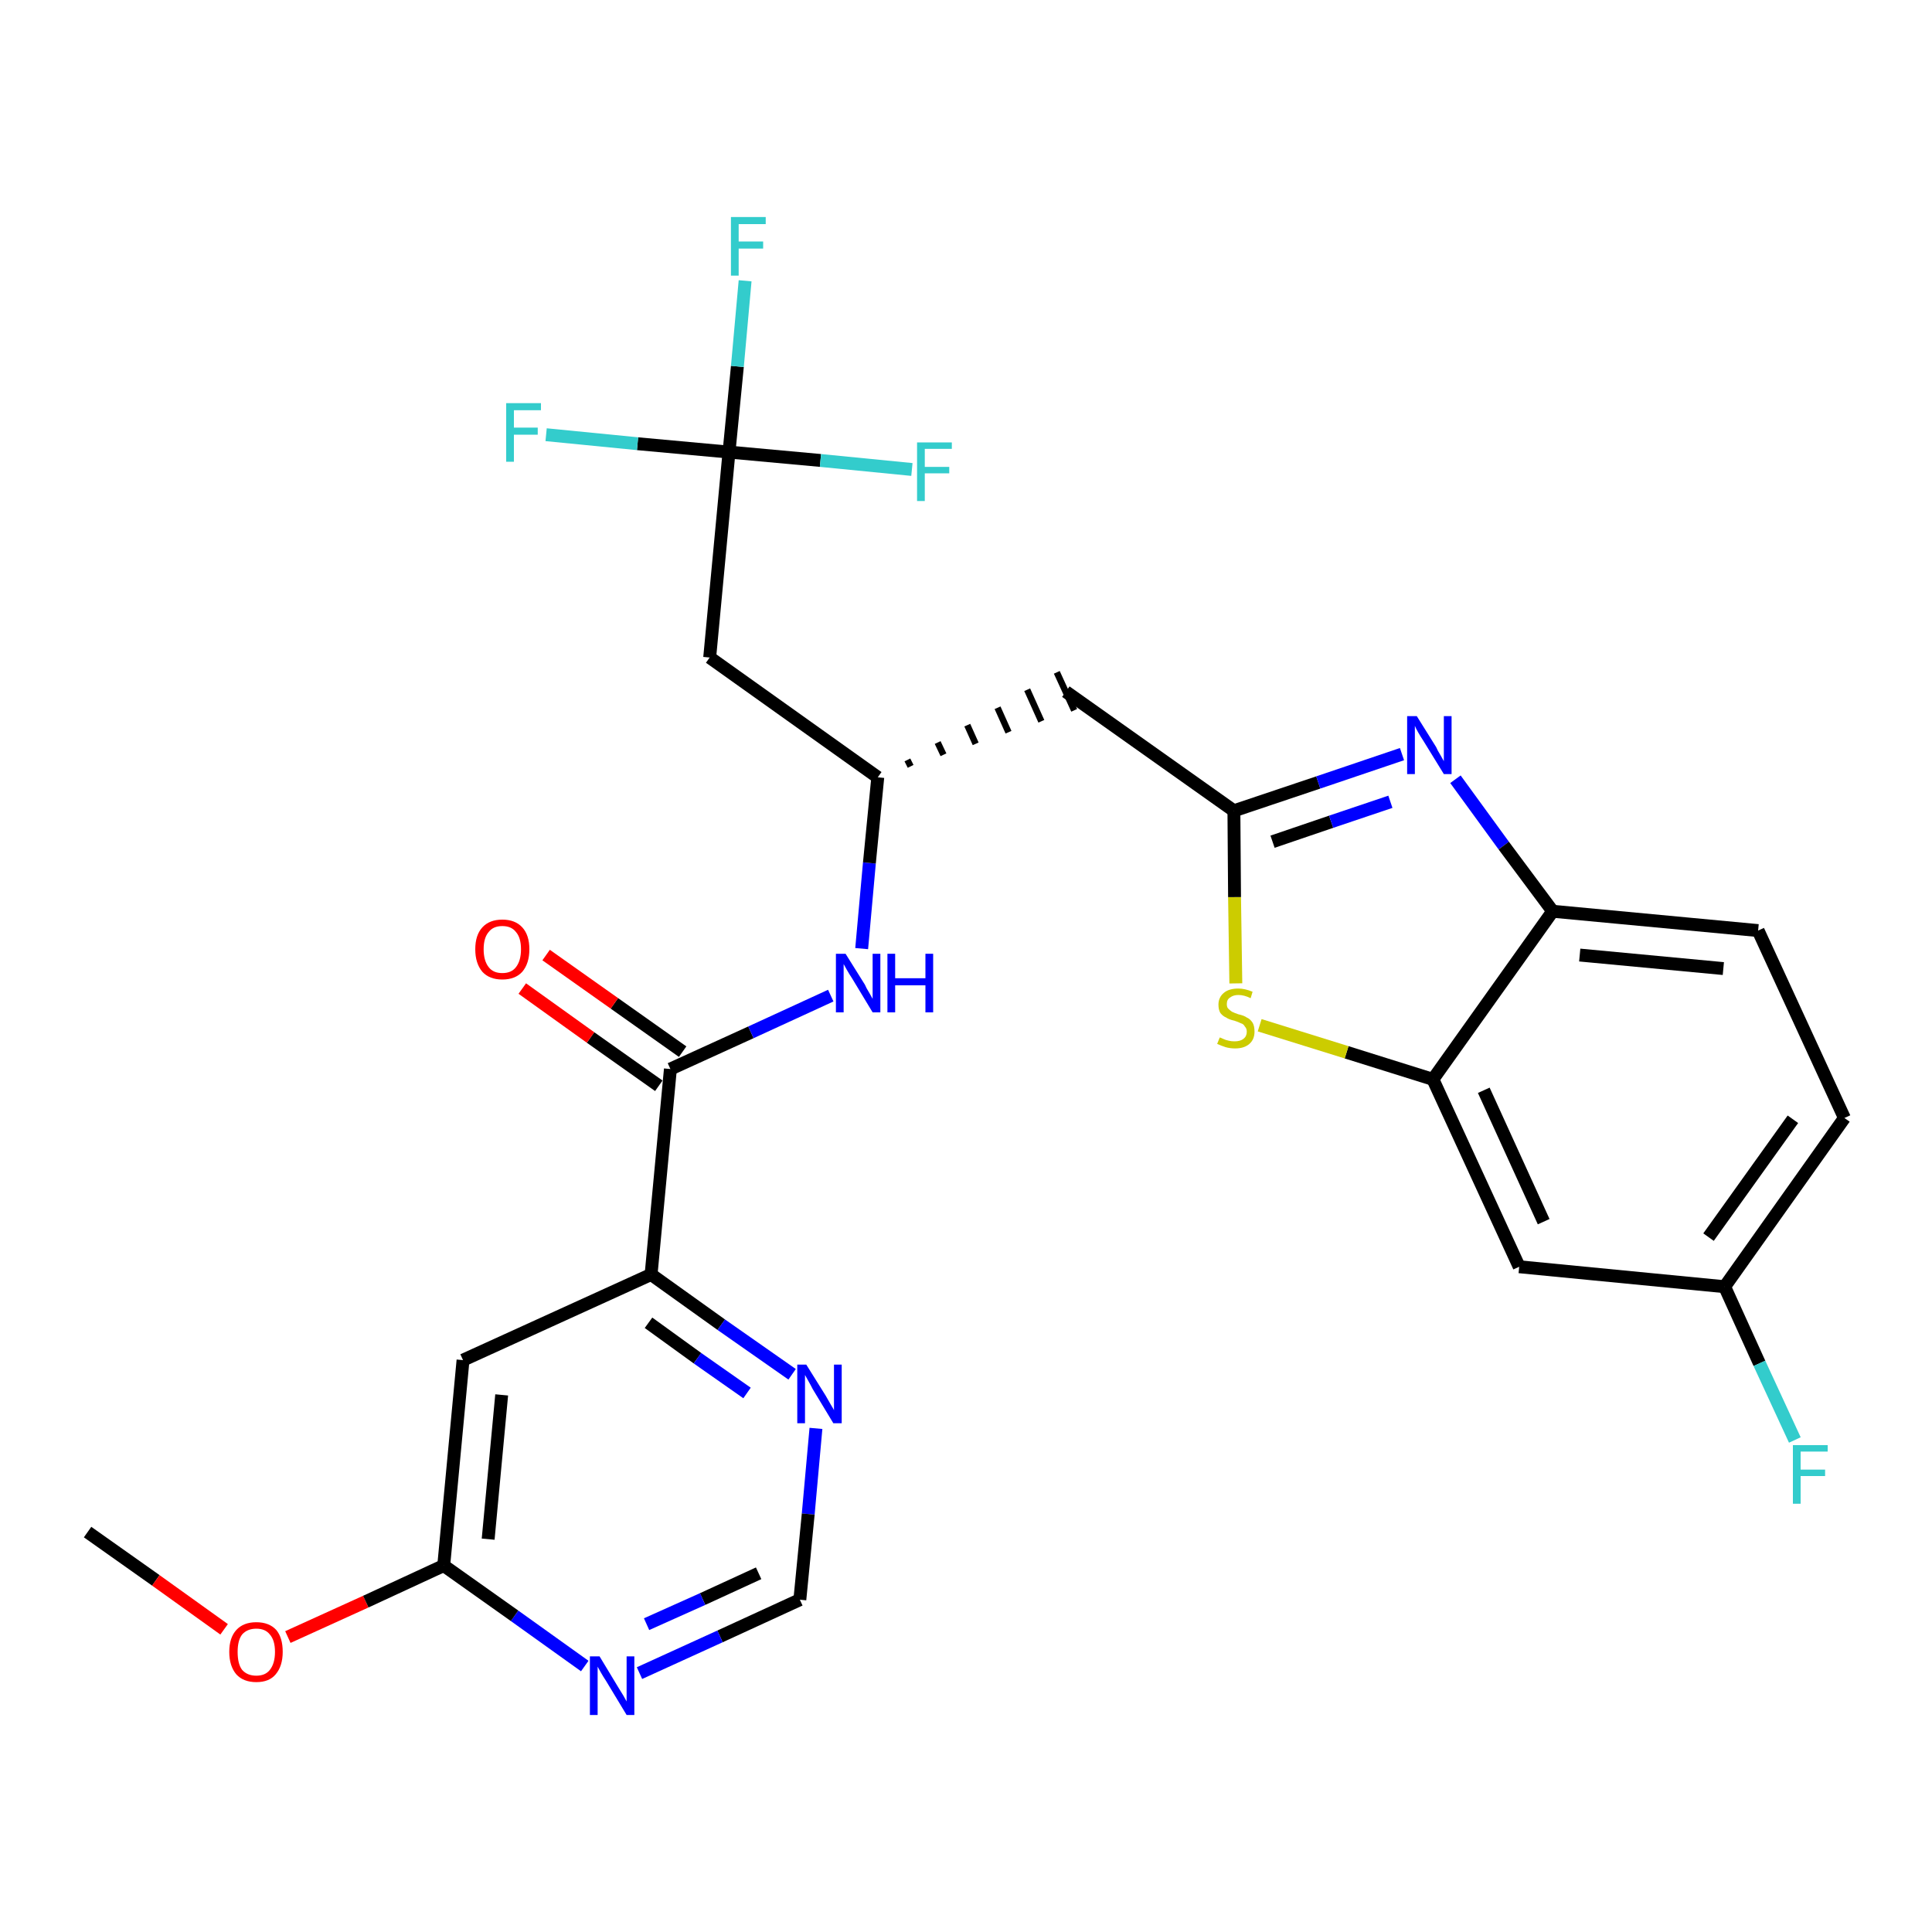 <?xml version='1.0' encoding='iso-8859-1'?>
<svg version='1.1' baseProfile='full'
              xmlns='http://www.w3.org/2000/svg'
                      xmlns:rdkit='http://www.rdkit.org/xml'
                      xmlns:xlink='http://www.w3.org/1999/xlink'
                  xml:space='preserve'
width='300px' height='300px' viewBox='0 0 300 300'>
<!-- END OF HEADER -->
<path class='bond-0 atom-0 atom-1' d='M 13.6,237.9 L 24.2,245.4' style='fill:none;fill-rule:evenodd;stroke:#000000;stroke-width:2.0px;stroke-linecap:butt;stroke-linejoin:miter;stroke-opacity:1' />
<path class='bond-0 atom-0 atom-1' d='M 24.2,245.4 L 34.8,253.0' style='fill:none;fill-rule:evenodd;stroke:#FF0000;stroke-width:2.0px;stroke-linecap:butt;stroke-linejoin:miter;stroke-opacity:1' />
<path class='bond-1 atom-1 atom-2' d='M 44.7,254.2 L 56.8,248.7' style='fill:none;fill-rule:evenodd;stroke:#FF0000;stroke-width:2.0px;stroke-linecap:butt;stroke-linejoin:miter;stroke-opacity:1' />
<path class='bond-1 atom-1 atom-2' d='M 56.8,248.7 L 68.9,243.1' style='fill:none;fill-rule:evenodd;stroke:#000000;stroke-width:2.0px;stroke-linecap:butt;stroke-linejoin:miter;stroke-opacity:1' />
<path class='bond-2 atom-2 atom-3' d='M 68.9,243.1 L 71.9,211.2' style='fill:none;fill-rule:evenodd;stroke:#000000;stroke-width:2.0px;stroke-linecap:butt;stroke-linejoin:miter;stroke-opacity:1' />
<path class='bond-2 atom-2 atom-3' d='M 75.8,239.0 L 77.9,216.6' style='fill:none;fill-rule:evenodd;stroke:#000000;stroke-width:2.0px;stroke-linecap:butt;stroke-linejoin:miter;stroke-opacity:1' />
<path class='bond-27 atom-27 atom-2' d='M 90.8,258.7 L 79.9,250.9' style='fill:none;fill-rule:evenodd;stroke:#0000FF;stroke-width:2.0px;stroke-linecap:butt;stroke-linejoin:miter;stroke-opacity:1' />
<path class='bond-27 atom-27 atom-2' d='M 79.9,250.9 L 68.9,243.1' style='fill:none;fill-rule:evenodd;stroke:#000000;stroke-width:2.0px;stroke-linecap:butt;stroke-linejoin:miter;stroke-opacity:1' />
<path class='bond-3 atom-3 atom-4' d='M 71.9,211.2 L 101.1,197.9' style='fill:none;fill-rule:evenodd;stroke:#000000;stroke-width:2.0px;stroke-linecap:butt;stroke-linejoin:miter;stroke-opacity:1' />
<path class='bond-4 atom-4 atom-5' d='M 101.1,197.9 L 104.1,166.0' style='fill:none;fill-rule:evenodd;stroke:#000000;stroke-width:2.0px;stroke-linecap:butt;stroke-linejoin:miter;stroke-opacity:1' />
<path class='bond-24 atom-4 atom-25' d='M 101.1,197.9 L 112.0,205.7' style='fill:none;fill-rule:evenodd;stroke:#000000;stroke-width:2.0px;stroke-linecap:butt;stroke-linejoin:miter;stroke-opacity:1' />
<path class='bond-24 atom-4 atom-25' d='M 112.0,205.7 L 123.0,213.4' style='fill:none;fill-rule:evenodd;stroke:#0000FF;stroke-width:2.0px;stroke-linecap:butt;stroke-linejoin:miter;stroke-opacity:1' />
<path class='bond-24 atom-4 atom-25' d='M 100.7,205.4 L 108.3,210.9' style='fill:none;fill-rule:evenodd;stroke:#000000;stroke-width:2.0px;stroke-linecap:butt;stroke-linejoin:miter;stroke-opacity:1' />
<path class='bond-24 atom-4 atom-25' d='M 108.3,210.9 L 116.0,216.3' style='fill:none;fill-rule:evenodd;stroke:#0000FF;stroke-width:2.0px;stroke-linecap:butt;stroke-linejoin:miter;stroke-opacity:1' />
<path class='bond-5 atom-5 atom-6' d='M 106.0,163.3 L 95.4,155.8' style='fill:none;fill-rule:evenodd;stroke:#000000;stroke-width:2.0px;stroke-linecap:butt;stroke-linejoin:miter;stroke-opacity:1' />
<path class='bond-5 atom-5 atom-6' d='M 95.4,155.8 L 84.8,148.3' style='fill:none;fill-rule:evenodd;stroke:#FF0000;stroke-width:2.0px;stroke-linecap:butt;stroke-linejoin:miter;stroke-opacity:1' />
<path class='bond-5 atom-5 atom-6' d='M 102.3,168.6 L 91.7,161.1' style='fill:none;fill-rule:evenodd;stroke:#000000;stroke-width:2.0px;stroke-linecap:butt;stroke-linejoin:miter;stroke-opacity:1' />
<path class='bond-5 atom-5 atom-6' d='M 91.7,161.1 L 81.1,153.5' style='fill:none;fill-rule:evenodd;stroke:#FF0000;stroke-width:2.0px;stroke-linecap:butt;stroke-linejoin:miter;stroke-opacity:1' />
<path class='bond-6 atom-5 atom-7' d='M 104.1,166.0 L 116.6,160.3' style='fill:none;fill-rule:evenodd;stroke:#000000;stroke-width:2.0px;stroke-linecap:butt;stroke-linejoin:miter;stroke-opacity:1' />
<path class='bond-6 atom-5 atom-7' d='M 116.6,160.3 L 129.0,154.6' style='fill:none;fill-rule:evenodd;stroke:#0000FF;stroke-width:2.0px;stroke-linecap:butt;stroke-linejoin:miter;stroke-opacity:1' />
<path class='bond-7 atom-7 atom-8' d='M 133.8,147.3 L 135.0,134.0' style='fill:none;fill-rule:evenodd;stroke:#0000FF;stroke-width:2.0px;stroke-linecap:butt;stroke-linejoin:miter;stroke-opacity:1' />
<path class='bond-7 atom-7 atom-8' d='M 135.0,134.0 L 136.3,120.7' style='fill:none;fill-rule:evenodd;stroke:#000000;stroke-width:2.0px;stroke-linecap:butt;stroke-linejoin:miter;stroke-opacity:1' />
<path class='bond-8 atom-8 atom-9' d='M 141.4,119.0 L 140.9,118.0' style='fill:none;fill-rule:evenodd;stroke:#000000;stroke-width:1.0px;stroke-linecap:butt;stroke-linejoin:miter;stroke-opacity:1' />
<path class='bond-8 atom-8 atom-9' d='M 146.5,117.2 L 145.6,115.3' style='fill:none;fill-rule:evenodd;stroke:#000000;stroke-width:1.0px;stroke-linecap:butt;stroke-linejoin:miter;stroke-opacity:1' />
<path class='bond-8 atom-8 atom-9' d='M 151.5,115.5 L 150.2,112.6' style='fill:none;fill-rule:evenodd;stroke:#000000;stroke-width:1.0px;stroke-linecap:butt;stroke-linejoin:miter;stroke-opacity:1' />
<path class='bond-8 atom-8 atom-9' d='M 156.6,113.7 L 154.9,109.9' style='fill:none;fill-rule:evenodd;stroke:#000000;stroke-width:1.0px;stroke-linecap:butt;stroke-linejoin:miter;stroke-opacity:1' />
<path class='bond-8 atom-8 atom-9' d='M 161.7,112.0 L 159.5,107.1' style='fill:none;fill-rule:evenodd;stroke:#000000;stroke-width:1.0px;stroke-linecap:butt;stroke-linejoin:miter;stroke-opacity:1' />
<path class='bond-8 atom-8 atom-9' d='M 166.8,110.3 L 164.1,104.4' style='fill:none;fill-rule:evenodd;stroke:#000000;stroke-width:1.0px;stroke-linecap:butt;stroke-linejoin:miter;stroke-opacity:1' />
<path class='bond-19 atom-8 atom-20' d='M 136.3,120.7 L 110.2,102.1' style='fill:none;fill-rule:evenodd;stroke:#000000;stroke-width:2.0px;stroke-linecap:butt;stroke-linejoin:miter;stroke-opacity:1' />
<path class='bond-9 atom-9 atom-10' d='M 165.5,107.4 L 191.6,125.9' style='fill:none;fill-rule:evenodd;stroke:#000000;stroke-width:2.0px;stroke-linecap:butt;stroke-linejoin:miter;stroke-opacity:1' />
<path class='bond-10 atom-10 atom-11' d='M 191.6,125.9 L 204.7,121.5' style='fill:none;fill-rule:evenodd;stroke:#000000;stroke-width:2.0px;stroke-linecap:butt;stroke-linejoin:miter;stroke-opacity:1' />
<path class='bond-10 atom-10 atom-11' d='M 204.7,121.5 L 217.7,117.1' style='fill:none;fill-rule:evenodd;stroke:#0000FF;stroke-width:2.0px;stroke-linecap:butt;stroke-linejoin:miter;stroke-opacity:1' />
<path class='bond-10 atom-10 atom-11' d='M 197.6,130.7 L 206.7,127.6' style='fill:none;fill-rule:evenodd;stroke:#000000;stroke-width:2.0px;stroke-linecap:butt;stroke-linejoin:miter;stroke-opacity:1' />
<path class='bond-10 atom-10 atom-11' d='M 206.7,127.6 L 215.9,124.5' style='fill:none;fill-rule:evenodd;stroke:#0000FF;stroke-width:2.0px;stroke-linecap:butt;stroke-linejoin:miter;stroke-opacity:1' />
<path class='bond-28 atom-19 atom-10' d='M 191.9,152.7 L 191.7,139.3' style='fill:none;fill-rule:evenodd;stroke:#CCCC00;stroke-width:2.0px;stroke-linecap:butt;stroke-linejoin:miter;stroke-opacity:1' />
<path class='bond-28 atom-19 atom-10' d='M 191.7,139.3 L 191.6,125.9' style='fill:none;fill-rule:evenodd;stroke:#000000;stroke-width:2.0px;stroke-linecap:butt;stroke-linejoin:miter;stroke-opacity:1' />
<path class='bond-11 atom-11 atom-12' d='M 226.0,121.0 L 233.5,131.3' style='fill:none;fill-rule:evenodd;stroke:#0000FF;stroke-width:2.0px;stroke-linecap:butt;stroke-linejoin:miter;stroke-opacity:1' />
<path class='bond-11 atom-11 atom-12' d='M 233.5,131.3 L 241.1,141.5' style='fill:none;fill-rule:evenodd;stroke:#000000;stroke-width:2.0px;stroke-linecap:butt;stroke-linejoin:miter;stroke-opacity:1' />
<path class='bond-12 atom-12 atom-13' d='M 241.1,141.5 L 273.0,144.5' style='fill:none;fill-rule:evenodd;stroke:#000000;stroke-width:2.0px;stroke-linecap:butt;stroke-linejoin:miter;stroke-opacity:1' />
<path class='bond-12 atom-12 atom-13' d='M 245.3,148.3 L 267.6,150.4' style='fill:none;fill-rule:evenodd;stroke:#000000;stroke-width:2.0px;stroke-linecap:butt;stroke-linejoin:miter;stroke-opacity:1' />
<path class='bond-29 atom-18 atom-12' d='M 222.5,167.6 L 241.1,141.5' style='fill:none;fill-rule:evenodd;stroke:#000000;stroke-width:2.0px;stroke-linecap:butt;stroke-linejoin:miter;stroke-opacity:1' />
<path class='bond-13 atom-13 atom-14' d='M 273.0,144.5 L 286.4,173.6' style='fill:none;fill-rule:evenodd;stroke:#000000;stroke-width:2.0px;stroke-linecap:butt;stroke-linejoin:miter;stroke-opacity:1' />
<path class='bond-14 atom-14 atom-15' d='M 286.4,173.6 L 267.8,199.8' style='fill:none;fill-rule:evenodd;stroke:#000000;stroke-width:2.0px;stroke-linecap:butt;stroke-linejoin:miter;stroke-opacity:1' />
<path class='bond-14 atom-14 atom-15' d='M 278.4,173.8 L 265.3,192.1' style='fill:none;fill-rule:evenodd;stroke:#000000;stroke-width:2.0px;stroke-linecap:butt;stroke-linejoin:miter;stroke-opacity:1' />
<path class='bond-15 atom-15 atom-16' d='M 267.8,199.8 L 273.2,211.7' style='fill:none;fill-rule:evenodd;stroke:#000000;stroke-width:2.0px;stroke-linecap:butt;stroke-linejoin:miter;stroke-opacity:1' />
<path class='bond-15 atom-15 atom-16' d='M 273.2,211.7 L 278.7,223.6' style='fill:none;fill-rule:evenodd;stroke:#33CCCC;stroke-width:2.0px;stroke-linecap:butt;stroke-linejoin:miter;stroke-opacity:1' />
<path class='bond-16 atom-15 atom-17' d='M 267.8,199.8 L 235.9,196.7' style='fill:none;fill-rule:evenodd;stroke:#000000;stroke-width:2.0px;stroke-linecap:butt;stroke-linejoin:miter;stroke-opacity:1' />
<path class='bond-17 atom-17 atom-18' d='M 235.9,196.7 L 222.5,167.6' style='fill:none;fill-rule:evenodd;stroke:#000000;stroke-width:2.0px;stroke-linecap:butt;stroke-linejoin:miter;stroke-opacity:1' />
<path class='bond-17 atom-17 atom-18' d='M 239.7,189.7 L 230.4,169.3' style='fill:none;fill-rule:evenodd;stroke:#000000;stroke-width:2.0px;stroke-linecap:butt;stroke-linejoin:miter;stroke-opacity:1' />
<path class='bond-18 atom-18 atom-19' d='M 222.5,167.6 L 209.1,163.4' style='fill:none;fill-rule:evenodd;stroke:#000000;stroke-width:2.0px;stroke-linecap:butt;stroke-linejoin:miter;stroke-opacity:1' />
<path class='bond-18 atom-18 atom-19' d='M 209.1,163.4 L 195.6,159.2' style='fill:none;fill-rule:evenodd;stroke:#CCCC00;stroke-width:2.0px;stroke-linecap:butt;stroke-linejoin:miter;stroke-opacity:1' />
<path class='bond-20 atom-20 atom-21' d='M 110.2,102.1 L 113.2,70.2' style='fill:none;fill-rule:evenodd;stroke:#000000;stroke-width:2.0px;stroke-linecap:butt;stroke-linejoin:miter;stroke-opacity:1' />
<path class='bond-21 atom-21 atom-22' d='M 113.2,70.2 L 114.5,56.9' style='fill:none;fill-rule:evenodd;stroke:#000000;stroke-width:2.0px;stroke-linecap:butt;stroke-linejoin:miter;stroke-opacity:1' />
<path class='bond-21 atom-21 atom-22' d='M 114.5,56.9 L 115.7,43.6' style='fill:none;fill-rule:evenodd;stroke:#33CCCC;stroke-width:2.0px;stroke-linecap:butt;stroke-linejoin:miter;stroke-opacity:1' />
<path class='bond-22 atom-21 atom-23' d='M 113.2,70.2 L 99.0,68.9' style='fill:none;fill-rule:evenodd;stroke:#000000;stroke-width:2.0px;stroke-linecap:butt;stroke-linejoin:miter;stroke-opacity:1' />
<path class='bond-22 atom-21 atom-23' d='M 99.0,68.9 L 84.8,67.5' style='fill:none;fill-rule:evenodd;stroke:#33CCCC;stroke-width:2.0px;stroke-linecap:butt;stroke-linejoin:miter;stroke-opacity:1' />
<path class='bond-23 atom-21 atom-24' d='M 113.2,70.2 L 127.4,71.5' style='fill:none;fill-rule:evenodd;stroke:#000000;stroke-width:2.0px;stroke-linecap:butt;stroke-linejoin:miter;stroke-opacity:1' />
<path class='bond-23 atom-21 atom-24' d='M 127.4,71.5 L 141.6,72.9' style='fill:none;fill-rule:evenodd;stroke:#33CCCC;stroke-width:2.0px;stroke-linecap:butt;stroke-linejoin:miter;stroke-opacity:1' />
<path class='bond-25 atom-25 atom-26' d='M 126.7,221.8 L 125.5,235.1' style='fill:none;fill-rule:evenodd;stroke:#0000FF;stroke-width:2.0px;stroke-linecap:butt;stroke-linejoin:miter;stroke-opacity:1' />
<path class='bond-25 atom-25 atom-26' d='M 125.5,235.1 L 124.2,248.4' style='fill:none;fill-rule:evenodd;stroke:#000000;stroke-width:2.0px;stroke-linecap:butt;stroke-linejoin:miter;stroke-opacity:1' />
<path class='bond-26 atom-26 atom-27' d='M 124.2,248.4 L 111.8,254.1' style='fill:none;fill-rule:evenodd;stroke:#000000;stroke-width:2.0px;stroke-linecap:butt;stroke-linejoin:miter;stroke-opacity:1' />
<path class='bond-26 atom-26 atom-27' d='M 111.8,254.1 L 99.3,259.8' style='fill:none;fill-rule:evenodd;stroke:#0000FF;stroke-width:2.0px;stroke-linecap:butt;stroke-linejoin:miter;stroke-opacity:1' />
<path class='bond-26 atom-26 atom-27' d='M 117.8,244.3 L 109.1,248.3' style='fill:none;fill-rule:evenodd;stroke:#000000;stroke-width:2.0px;stroke-linecap:butt;stroke-linejoin:miter;stroke-opacity:1' />
<path class='bond-26 atom-26 atom-27' d='M 109.1,248.3 L 100.4,252.2' style='fill:none;fill-rule:evenodd;stroke:#0000FF;stroke-width:2.0px;stroke-linecap:butt;stroke-linejoin:miter;stroke-opacity:1' />
<path  class='atom-1' d='M 35.6 256.5
Q 35.6 254.3, 36.7 253.1
Q 37.8 251.9, 39.8 251.9
Q 41.8 251.9, 42.9 253.1
Q 43.9 254.3, 43.9 256.5
Q 43.9 258.7, 42.8 260.0
Q 41.8 261.2, 39.8 261.2
Q 37.8 261.2, 36.7 260.0
Q 35.6 258.7, 35.6 256.5
M 39.8 260.2
Q 41.2 260.2, 41.9 259.3
Q 42.7 258.3, 42.7 256.5
Q 42.7 254.7, 41.9 253.8
Q 41.2 252.9, 39.8 252.9
Q 38.4 252.9, 37.6 253.8
Q 36.9 254.7, 36.9 256.5
Q 36.9 258.4, 37.6 259.3
Q 38.4 260.2, 39.8 260.2
' fill='#FF0000'/>
<path  class='atom-6' d='M 73.8 147.4
Q 73.8 145.2, 74.9 144.0
Q 76.0 142.8, 78.0 142.8
Q 80.0 142.8, 81.1 144.0
Q 82.2 145.2, 82.2 147.4
Q 82.2 149.6, 81.1 150.9
Q 80.0 152.1, 78.0 152.1
Q 76.0 152.1, 74.9 150.9
Q 73.8 149.6, 73.8 147.4
M 78.0 151.1
Q 79.4 151.1, 80.1 150.2
Q 80.9 149.2, 80.9 147.4
Q 80.9 145.6, 80.1 144.7
Q 79.4 143.8, 78.0 143.8
Q 76.6 143.8, 75.9 144.7
Q 75.1 145.6, 75.1 147.4
Q 75.1 149.2, 75.9 150.2
Q 76.6 151.1, 78.0 151.1
' fill='#FF0000'/>
<path  class='atom-7' d='M 131.3 148.1
L 134.3 152.9
Q 134.5 153.4, 135.0 154.2
Q 135.5 155.1, 135.5 155.1
L 135.5 148.1
L 136.7 148.1
L 136.7 157.2
L 135.5 157.2
L 132.3 151.9
Q 131.9 151.3, 131.5 150.6
Q 131.1 149.9, 131.0 149.7
L 131.0 157.2
L 129.8 157.2
L 129.8 148.1
L 131.3 148.1
' fill='#0000FF'/>
<path  class='atom-7' d='M 137.8 148.1
L 139.0 148.1
L 139.0 151.9
L 143.7 151.9
L 143.7 148.1
L 144.9 148.1
L 144.9 157.2
L 143.7 157.2
L 143.7 153.0
L 139.0 153.0
L 139.0 157.2
L 137.8 157.2
L 137.8 148.1
' fill='#0000FF'/>
<path  class='atom-11' d='M 220.0 111.2
L 223.0 116.0
Q 223.2 116.5, 223.7 117.3
Q 224.2 118.2, 224.2 118.2
L 224.2 111.2
L 225.4 111.2
L 225.4 120.2
L 224.2 120.2
L 221.0 115.0
Q 220.6 114.4, 220.2 113.7
Q 219.8 113.0, 219.7 112.7
L 219.7 120.2
L 218.5 120.2
L 218.5 111.2
L 220.0 111.2
' fill='#0000FF'/>
<path  class='atom-16' d='M 278.4 224.4
L 283.8 224.4
L 283.8 225.4
L 279.6 225.4
L 279.6 228.2
L 283.4 228.2
L 283.4 229.2
L 279.6 229.2
L 279.6 233.5
L 278.4 233.5
L 278.4 224.4
' fill='#33CCCC'/>
<path  class='atom-19' d='M 189.4 161.1
Q 189.5 161.1, 189.9 161.3
Q 190.3 161.5, 190.8 161.6
Q 191.2 161.7, 191.7 161.7
Q 192.6 161.7, 193.1 161.3
Q 193.6 160.9, 193.6 160.2
Q 193.6 159.7, 193.3 159.4
Q 193.1 159.0, 192.7 158.9
Q 192.3 158.7, 191.7 158.5
Q 190.8 158.3, 190.4 158.0
Q 189.9 157.8, 189.5 157.3
Q 189.2 156.8, 189.2 156.0
Q 189.2 154.9, 190.0 154.2
Q 190.8 153.5, 192.3 153.5
Q 193.3 153.5, 194.5 154.0
L 194.2 155.0
Q 193.2 154.5, 192.3 154.5
Q 191.5 154.5, 191.0 154.9
Q 190.5 155.2, 190.5 155.9
Q 190.5 156.4, 190.7 156.6
Q 191.0 156.9, 191.3 157.1
Q 191.7 157.3, 192.3 157.5
Q 193.2 157.7, 193.6 158.0
Q 194.1 158.2, 194.5 158.8
Q 194.8 159.3, 194.8 160.2
Q 194.8 161.4, 194.0 162.1
Q 193.2 162.8, 191.8 162.8
Q 191.0 162.8, 190.3 162.6
Q 189.7 162.4, 189.0 162.1
L 189.4 161.1
' fill='#CCCC00'/>
<path  class='atom-22' d='M 113.5 33.7
L 118.9 33.7
L 118.9 34.8
L 114.7 34.8
L 114.7 37.5
L 118.5 37.5
L 118.5 38.6
L 114.7 38.6
L 114.7 42.8
L 113.5 42.8
L 113.5 33.7
' fill='#33CCCC'/>
<path  class='atom-23' d='M 78.6 62.6
L 84.0 62.6
L 84.0 63.7
L 79.8 63.7
L 79.8 66.4
L 83.5 66.4
L 83.5 67.5
L 79.8 67.5
L 79.8 71.7
L 78.6 71.7
L 78.6 62.6
' fill='#33CCCC'/>
<path  class='atom-24' d='M 142.4 68.7
L 147.8 68.7
L 147.8 69.7
L 143.6 69.7
L 143.6 72.5
L 147.4 72.5
L 147.4 73.5
L 143.6 73.5
L 143.6 77.8
L 142.4 77.8
L 142.4 68.7
' fill='#33CCCC'/>
<path  class='atom-25' d='M 125.2 211.9
L 128.2 216.7
Q 128.5 217.2, 129.0 218.1
Q 129.5 218.9, 129.5 219.0
L 129.5 211.9
L 130.7 211.9
L 130.7 221.0
L 129.4 221.0
L 126.2 215.7
Q 125.9 215.1, 125.5 214.4
Q 125.1 213.7, 125.0 213.5
L 125.0 221.0
L 123.8 221.0
L 123.8 211.9
L 125.2 211.9
' fill='#0000FF'/>
<path  class='atom-27' d='M 93.1 257.2
L 96.0 262.0
Q 96.3 262.5, 96.8 263.3
Q 97.3 264.2, 97.3 264.2
L 97.3 257.2
L 98.5 257.2
L 98.5 266.3
L 97.3 266.3
L 94.1 261.0
Q 93.7 260.4, 93.3 259.7
Q 92.9 259.0, 92.8 258.8
L 92.8 266.3
L 91.6 266.3
L 91.6 257.2
L 93.1 257.2
' fill='#0000FF'/>
</svg>
